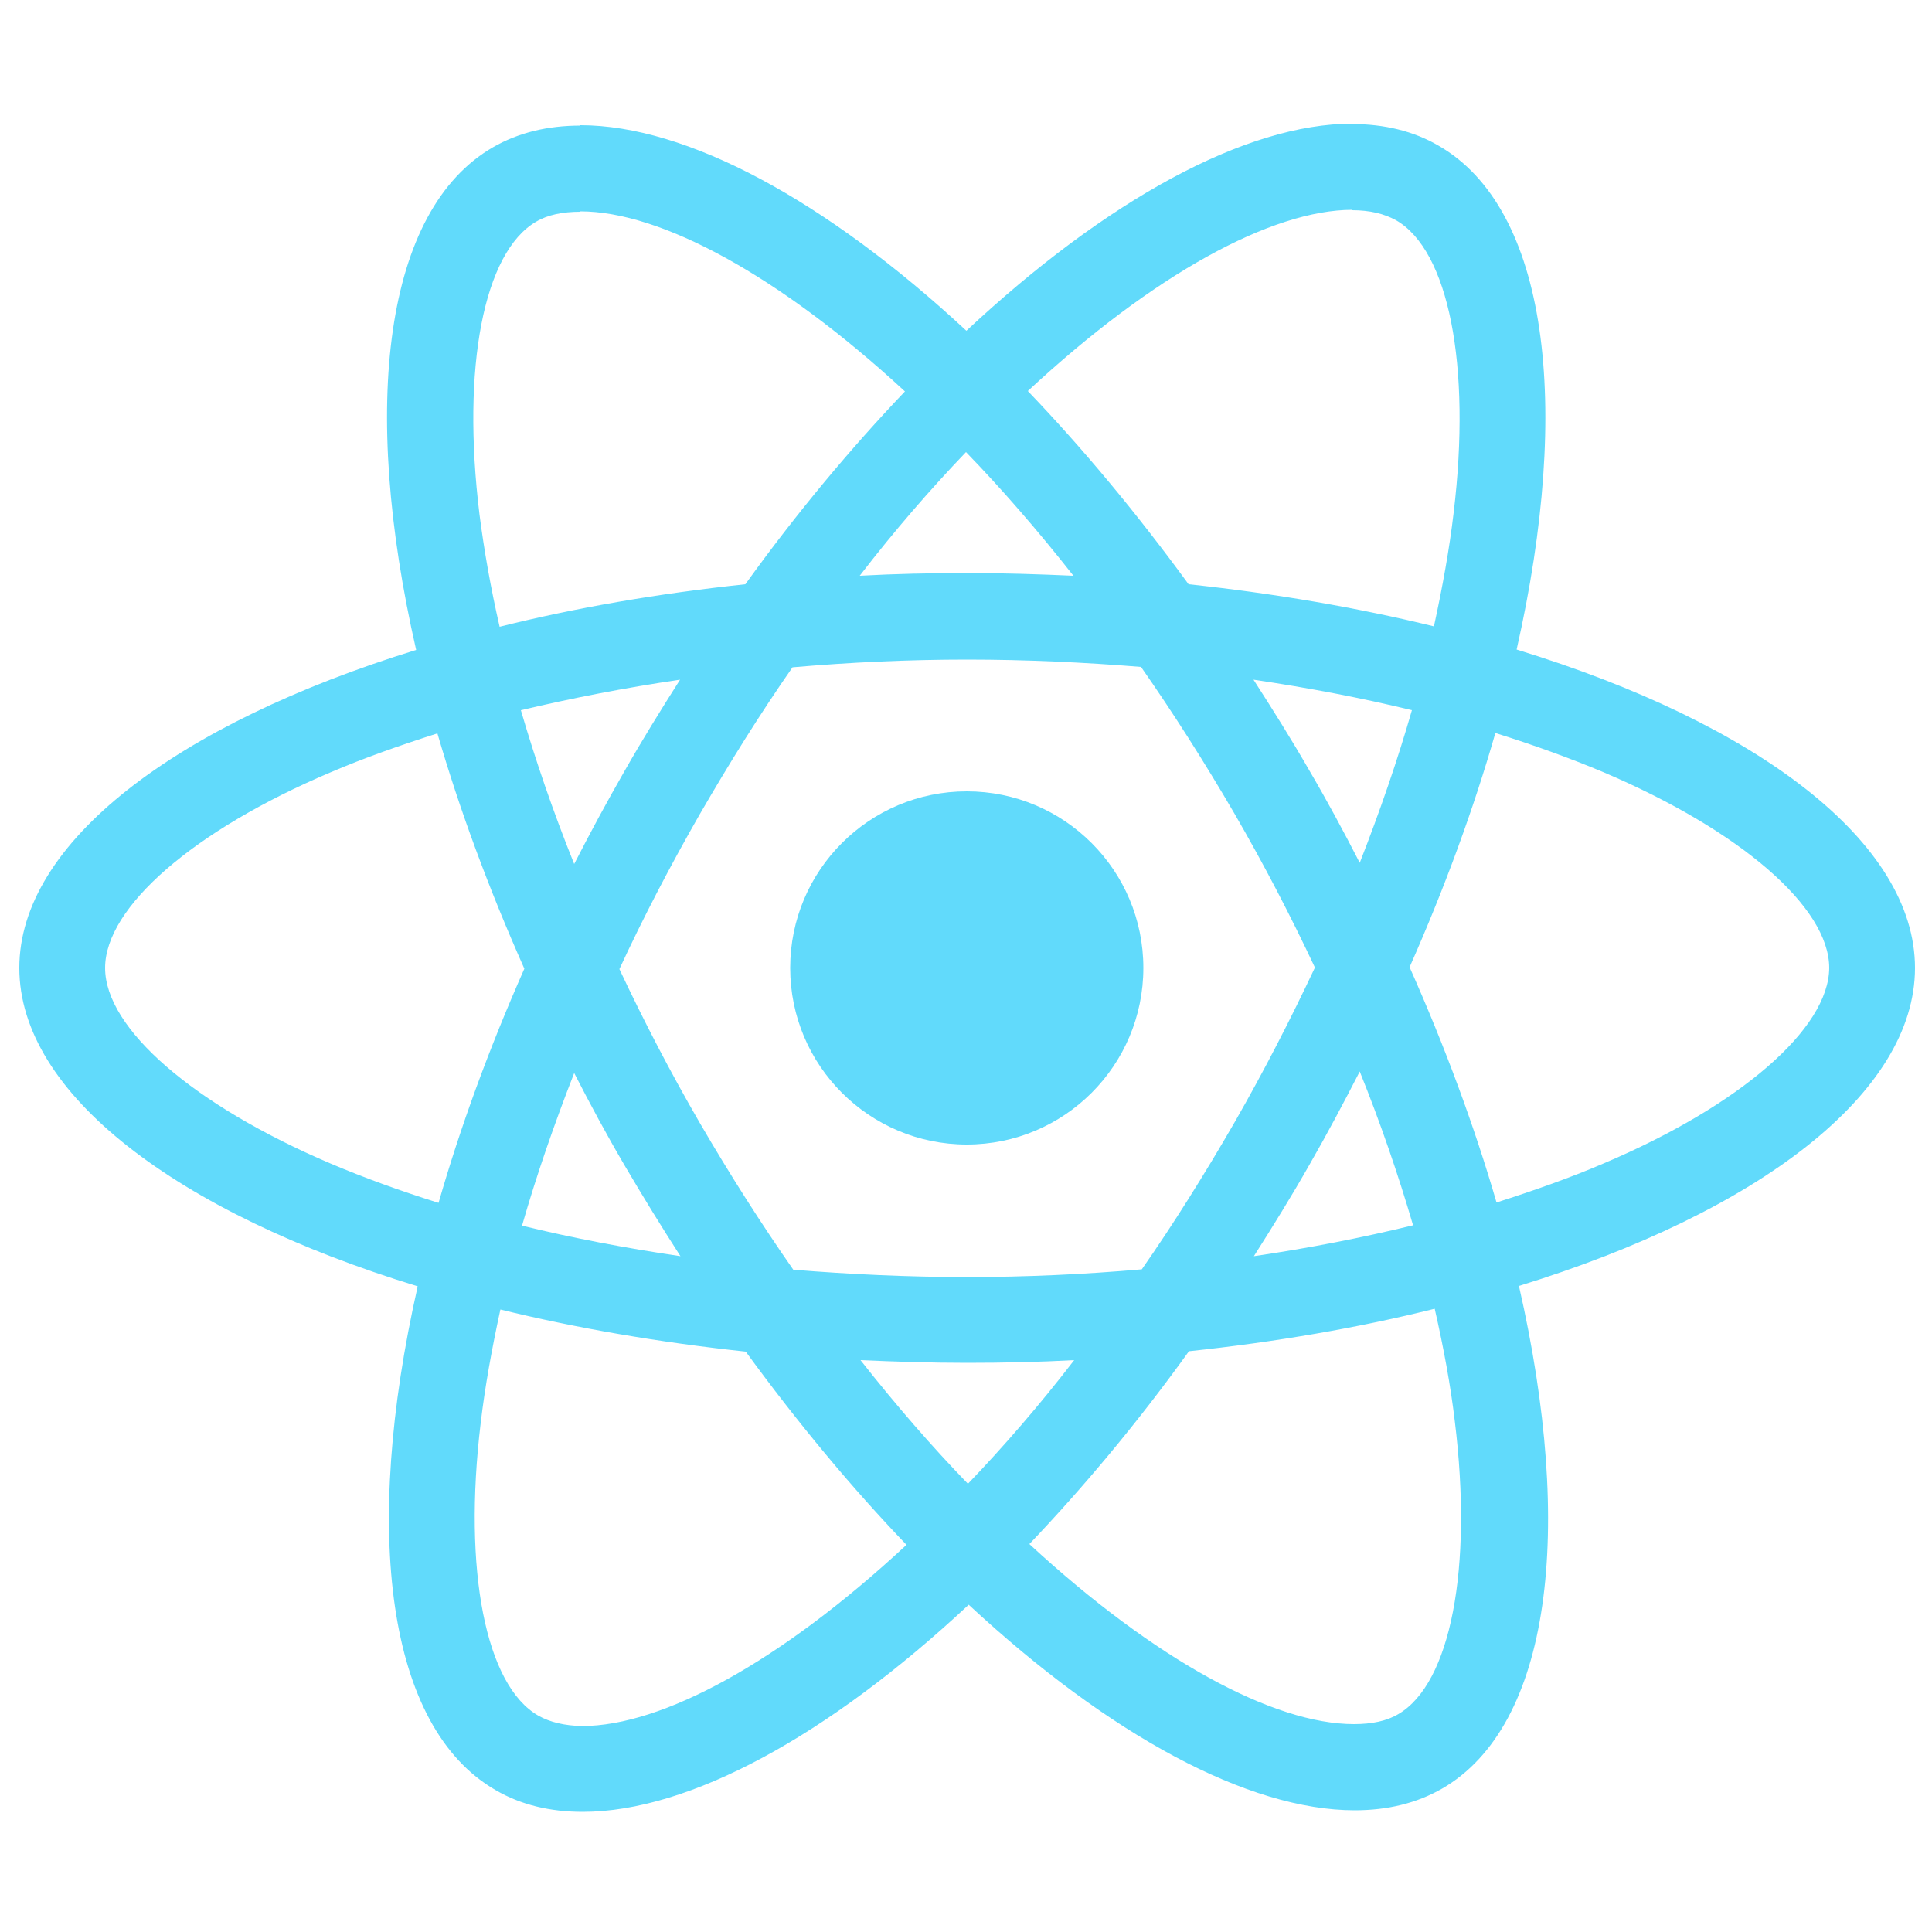 <svg width="500" height="500" viewBox="0 0 500 500" fill="none" xmlns="http://www.w3.org/2000/svg">
<mask id="mask0" style="mask-type:alpha" maskUnits="userSpaceOnUse" x="0" y="0" width="500" height="500">
<rect width="500" height="500" fill="#C4C4C4"/>
</mask>
<g mask="url(#mask0)">
<path d="M495.6 250.5C495.6 218 454.9 187.2 392.5 168.1C406.9 104.5 400.5 53.9 372.3 37.7C365.8 33.9 358.2 32.1 349.9 32.1V54.4C354.5 54.4 358.2 55.3 361.3 57C374.9 64.8 380.8 94.5 376.2 132.7C375.1 142.1 373.3 152 371.1 162.1C351.5 157.3 330.1 153.6 307.6 151.2C294.1 132.7 280.1 115.9 266 101.2C298.6 70.9 329.2 54.3 350 54.3V32C322.5 32 286.5 51.6 250.1 85.6C213.7 51.8 177.7 32.4 150.2 32.4V54.7C170.9 54.7 201.6 71.2 234.2 101.3C220.2 116 206.2 132.7 192.9 151.2C170.3 153.6 148.9 157.3 129.3 162.2C127 152.2 125.3 142.5 124.1 133.2C119.4 95 125.2 65.3 138.7 57.4C141.7 55.6 145.6 54.8 150.2 54.8V32.5C141.8 32.5 134.2 34.3 127.6 38.1C99.5 54.3 93.2 104.8 107.7 168.2C45.5 187.4 5 218.1 5 250.5C5 283 45.7 313.8 108.1 332.9C93.7 396.5 100.1 447.1 128.3 463.3C134.8 467.1 142.4 468.9 150.8 468.9C178.3 468.9 214.3 449.3 250.7 415.3C287.1 449.1 323.1 468.5 350.6 468.5C359 468.5 366.6 466.7 373.2 462.9C401.3 446.7 407.6 396.2 393.1 332.8C455.1 313.7 495.6 282.9 495.6 250.5ZM365.4 183.8C361.7 196.7 357.1 210 351.9 223.3C347.8 215.3 343.5 207.3 338.8 199.3C334.2 191.3 329.3 183.5 324.4 175.9C338.6 178 352.3 180.6 365.4 183.8ZM319.6 290.3C311.8 303.8 303.8 316.6 295.5 328.5C280.6 329.8 265.5 330.5 250.3 330.5C235.2 330.5 220.1 329.8 205.3 328.6C197 316.7 188.9 304 181.1 290.6C173.5 277.5 166.6 264.2 160.3 250.8C166.5 237.4 173.5 224 181 210.9C188.8 197.4 196.8 184.6 205.1 172.7C220 171.4 235.1 170.7 250.3 170.7C265.4 170.7 280.5 171.4 295.3 172.6C303.6 184.5 311.7 197.2 319.5 210.6C327.1 223.7 334 237 340.3 250.4C334 263.8 327.1 277.2 319.6 290.3ZM351.9 277.3C357.3 290.7 361.9 304.1 365.7 317.1C352.6 320.3 338.8 323 324.5 325.1C329.4 317.4 334.3 309.5 338.9 301.4C343.5 293.4 347.8 285.3 351.9 277.3ZM250.5 384C241.2 374.4 231.9 363.7 222.7 352C231.7 352.4 240.9 352.7 250.2 352.7C259.6 352.7 268.9 352.5 278 352C269 363.7 259.7 374.4 250.5 384ZM176.1 325.1C161.9 323 148.2 320.4 135.1 317.2C138.8 304.3 143.4 291 148.6 277.7C152.7 285.7 157 293.7 161.7 301.7C166.4 309.7 171.2 317.5 176.1 325.1ZM250 117C259.3 126.6 268.6 137.3 277.8 149C268.8 148.6 259.6 148.3 250.3 148.3C240.9 148.3 231.6 148.5 222.5 149C231.5 137.3 240.8 126.6 250 117ZM176 175.9C171.1 183.6 166.2 191.5 161.6 199.6C157 207.6 152.7 215.6 148.6 223.6C143.2 210.2 138.6 196.8 134.8 183.8C147.9 180.7 161.7 178 176 175.9ZM85.5 301.1C50.1 286 27.2 266.2 27.2 250.5C27.2 234.8 50.1 214.9 85.5 199.9C94.1 196.2 103.5 192.9 113.2 189.8C118.9 209.4 126.4 229.8 135.7 250.7C126.5 271.5 119.1 291.8 113.5 311.3C103.6 308.2 94.2 304.8 85.5 301.1ZM139.3 444C125.7 436.2 119.8 406.5 124.4 368.3C125.5 358.9 127.3 349 129.5 338.9C149.1 343.7 170.5 347.4 193 349.8C206.5 368.3 220.5 385.1 234.6 399.8C202 430.1 171.4 446.7 150.6 446.7C146.1 446.6 142.3 445.7 139.3 444ZM376.5 367.8C381.2 406 375.4 435.7 361.9 443.6C358.9 445.4 355 446.2 350.4 446.2C329.7 446.2 299 429.7 266.4 399.6C280.4 384.9 294.4 368.2 307.7 349.7C330.3 347.3 351.7 343.6 371.3 338.7C373.6 348.8 375.4 358.5 376.5 367.8ZM415 301.1C406.4 304.8 397 308.1 387.3 311.2C381.6 291.6 374.1 271.2 364.8 250.3C374 229.5 381.4 209.2 387 189.7C396.9 192.8 406.3 196.2 415.1 199.9C450.5 215 473.4 234.8 473.4 250.5C473.3 266.2 450.4 286.1 415 301.1Z" fill="#61DAFB"/>
<path d="M250.2 296.2C275.439 296.2 295.9 275.739 295.9 250.5C295.9 225.261 275.439 204.8 250.2 204.8C224.961 204.8 204.5 225.261 204.5 250.5C204.5 275.739 224.961 296.2 250.2 296.2Z" fill="#61DAFB"/>
</g>
</svg>
